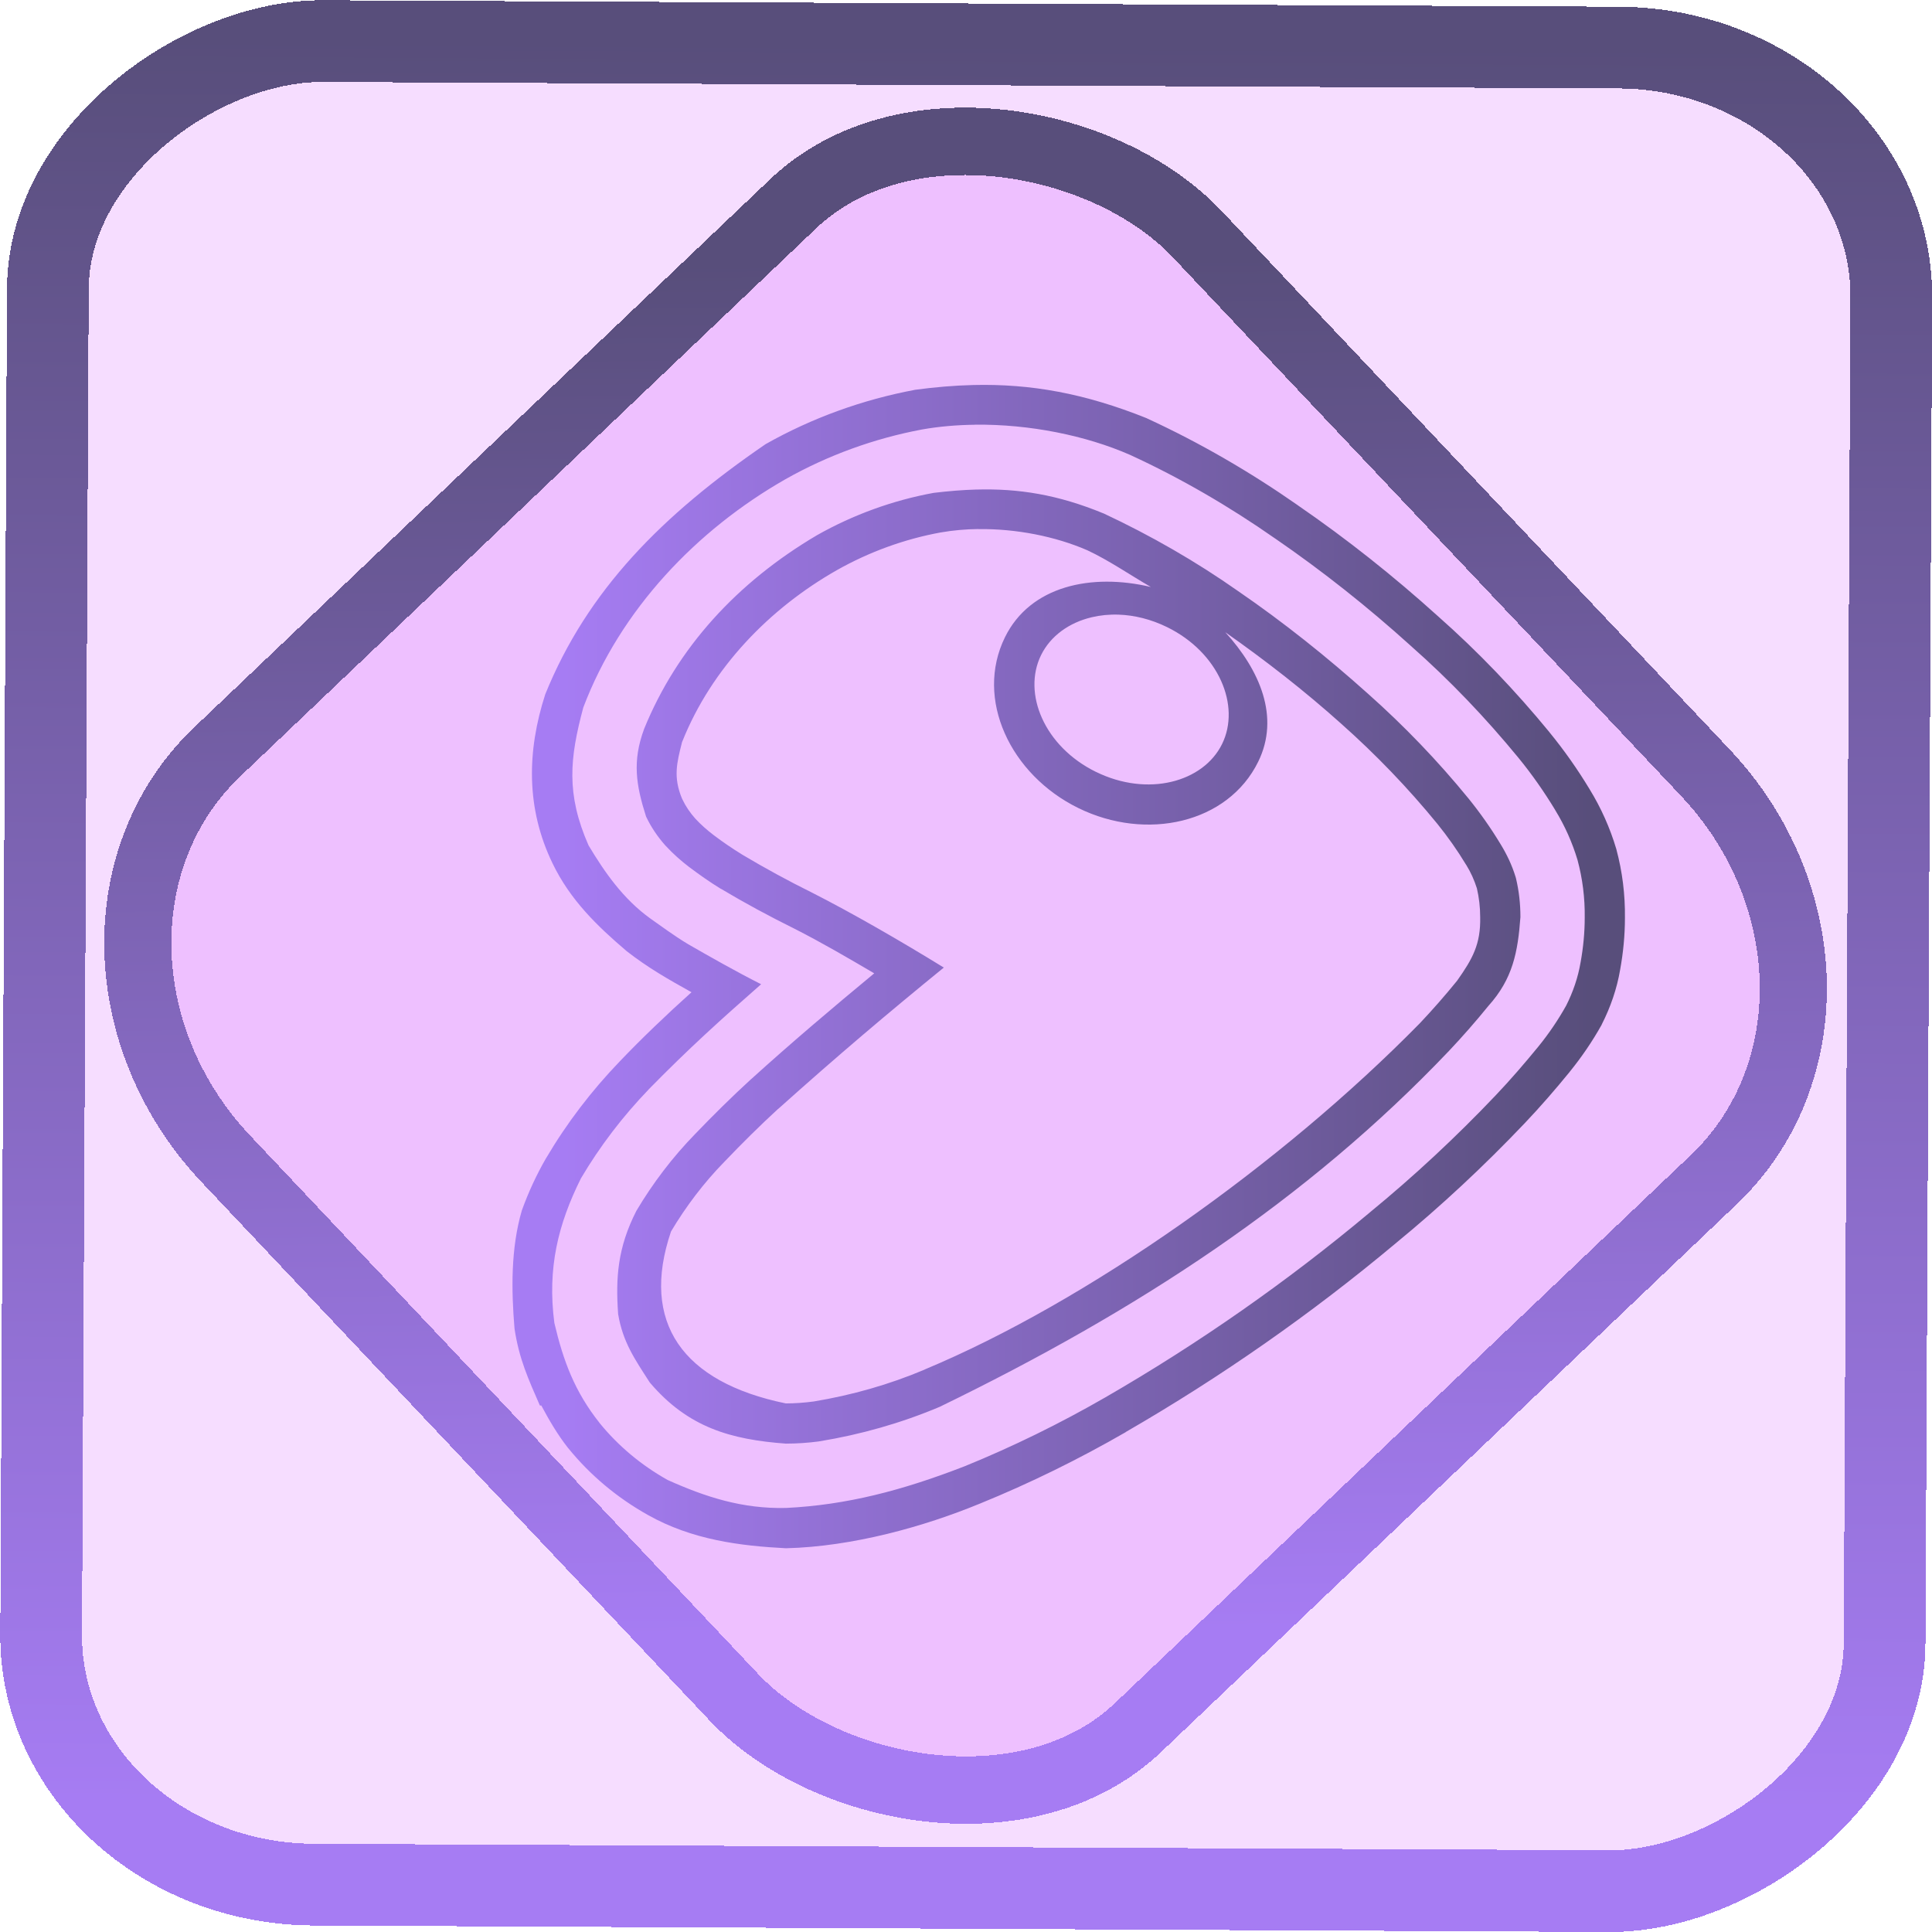 <?xml version="1.0" encoding="UTF-8" standalone="no"?>
<!-- Generator: Gravit.io -->

<svg
   style="isolation:isolate"
   viewBox="0 0 48 48"
   width="48pt"
   height="48pt"
   version="1.1"
   id="svg16"
   sodipodi:docname="distributor-logo-gentoo.svg"
   inkscape:version="1.1.2 (0a00cf5339, 2022-02-04)"
   xmlns:inkscape="http://www.inkscape.org/namespaces/inkscape"
   xmlns:sodipodi="http://sodipodi.sourceforge.net/DTD/sodipodi-0.dtd"
   xmlns:xlink="http://www.w3.org/1999/xlink"
   xmlns="http://www.w3.org/2000/svg"
   xmlns:svg="http://www.w3.org/2000/svg">
  <defs
     id="defs20">
    <linearGradient
       inkscape:collect="always"
       xlink:href="#_lgradient_4"
       id="linearGradient872"
       x1="-12.026"
       y1="6.117"
       x2="-0.085"
       y2="6.117"
       gradientUnits="userSpaceOnUse"
       gradientTransform="matrix(3.836,0,0,3.837,-0.005,-0.003)" />
    <linearGradient
       id="_lgradient_1"
       x1="0.183"
       y1="0.249"
       x2="0.903"
       y2="0.903"
       gradientTransform="matrix(24.617,0,0,24.816,10.841,10.09)"
       gradientUnits="userSpaceOnUse">
      <stop
         offset="2.609%"
         stop-opacity="1"
         style="stop-color:rgb(179,255,171)"
         id="stop2-3" />
      <stop
         offset="98.696%"
         stop-opacity="1"
         style="stop-color:rgb(18,255,247)"
         id="stop4-6" />
    </linearGradient>
    <linearGradient
       inkscape:collect="always"
       xlink:href="#_lgradient_4"
       id="linearGradient15"
       x1="-9.685"
       y1="45.161"
       x2="11.988"
       y2="21.735"
       gradientUnits="userSpaceOnUse"
       gradientTransform="matrix(1.115,0,0,1.115,-0.012,-3.328)" />
    <linearGradient
       inkscape:collect="always"
       xlink:href="#_lgradient_3"
       id="linearGradient1198"
       x1="13.201"
       y1="24"
       x2="39.872"
       y2="24"
       gradientUnits="userSpaceOnUse"
       gradientTransform="scale(1.333)" />
  </defs>
  <sodipodi:namedview
     id="namedview18"
     pagecolor="#ffffff"
     bordercolor="#666666"
     borderopacity="1.0"
     inkscape:pageshadow="2"
     inkscape:pageopacity="0.0"
     inkscape:pagecheckerboard="0"
     inkscape:document-units="pt"
     showgrid="false"
     inkscape:zoom="5.109375"
     inkscape:cx="20.452599"
     inkscape:cy="43.743119"
     inkscape:window-width="1056"
     inkscape:window-height="545"
     inkscape:window-x="257"
     inkscape:window-y="161"
     inkscape:window-maximized="0"
     inkscape:current-layer="svg16" />
  <linearGradient
     id="_lgradient_3"
     x1="0.543"
     y1="-0.266"
     x2="0.52"
     y2="0.983"
     gradientTransform="matrix(26.671,0,0,27.93,13.201,10.035)"
     gradientUnits="userSpaceOnUse">
    <stop
       offset="3.043%"
       stop-opacity="1"
       style="stop-color:rgb(166,124,243)"
       id="stop2" />
    <stop
       offset="98.696%"
       stop-opacity="1"
       style="stop-color:rgb(88,78,123)"
       id="stop4" />
  </linearGradient>
  <rect
     x="-46.783"
     y="1.225"
     height="45.8"
     rx="6.184"
     shape-rendering="crispEdges"
     id="rect5-6-7-3"
     ry="6.806"
     transform="matrix(0.005,-1,1,0.005,0,0)"
     style="isolation:isolate;fill:#b900ff;fill-opacity:0.135;stroke:url(#linearGradient872);stroke-width:2.03;stroke-miterlimit:4;stroke-dasharray:none;stroke-opacity:1"
     width="45.802" />
  <rect
     x="-15.687"
     y="17.26"
     height="33.346"
     rx="6.792"
     shape-rendering="crispEdges"
     id="rect5-6-6-6-6"
     style="isolation:isolate;fill:#b900ff;fill-opacity:0.135;stroke:url(#linearGradient15);stroke-width:1.672;stroke-miterlimit:4;stroke-dasharray:none;stroke-opacity:1"
     ry="7.474"
     transform="matrix(0.724,-0.689,0.686,0.727,0,0)"
     width="33.338" />
  <linearGradient
     id="_lgradient_4"
     x1="0.543"
     y1="-0.266"
     x2="0.52"
     y2="0.983"
     gradientTransform="matrix(2.208,-4.494,5.393,2.65,24.312,18.303)"
     gradientUnits="userSpaceOnUse">
    <stop
       offset="3.043%"
       stop-opacity="1"
       style="stop-color:rgb(166,124,243)"
       id="stop9" />
    <stop
       offset="98.696%"
       stop-opacity="1"
       style="stop-color:rgb(88,78,123)"
       id="stop11" />
  </linearGradient>
  <path
     id="path14"
     style="color:#000000;fill:url(#linearGradient1198);stroke-width:1.333;-inkscape-stroke:none"
     d="m 32.246,12.754 c -0.632,0.015 -1.277,0.07 -1.947,0.16 h -0.002 v 0.002 C 28.571,13.241 26.898,13.844 25.361,14.713 21.936,17.06 19.459,19.55 18.062,23 c -0.61,1.889 -0.637,3.783 0.24,5.596 0.589,1.226 1.498,2.093 2.439,2.896 v 0.002 c 0.726,0.568 1.399,0.947 2.166,1.375 -0.824,0.738 -1.697,1.576 -2.375,2.289 -0.935,0.971 -1.756,2.044 -2.441,3.207 v 0.002 l -0.004,0.002 c -0.313,0.544 -0.579,1.117 -0.793,1.709 v 0.006 l -0.004,0.002 c -0.373,1.27 -0.352,2.651 -0.246,3.926 0.153,1.012 0.459,1.671 0.84,2.547 h 0.047 c 0.262,0.492 0.546,0.975 0.887,1.408 l 0.002,0.006 0.006,0.002 c 0.73,0.899 1.626,1.645 2.641,2.213 1.459,0.821 3.044,1.021 4.57,1.1 2.209,-0.053 4.587,-0.722 6.418,-1.477 l 0.006,-0.002 c 1.664,-0.678 3.273,-1.47 4.83,-2.367 v -0.004 c 3.149,-1.819 6.142,-3.908 8.934,-6.244 l 0.004,-0.004 c 1.51,-1.238 2.938,-2.572 4.281,-3.984 0.525,-0.553 1.014,-1.118 1.488,-1.699 H 52 v -0.004 c 0.396,-0.488 0.748,-1.005 1.053,-1.549 l 0.004,-0.01 0.006,-0.014 c 0.287,-0.565 0.5,-1.177 0.607,-1.811 0.102,-0.563 0.158,-1.136 0.158,-1.713 v -0.002 c 0.009,-0.769 -0.085,-1.53 -0.283,-2.266 v -0.008 l -0.004,-0.008 c -0.207,-0.698 -0.507,-1.365 -0.883,-1.977 l -0.002,-0.004 C 52.26,25.486 51.818,24.856 51.33,24.26 v -0.002 C 50.202,22.883 48.968,21.589 47.625,20.404 46.167,19.087 44.62,17.857 42.994,16.74 l -0.004,-0.004 c -1.579,-1.103 -3.248,-2.073 -5,-2.879 l -0.004,-0.004 h -0.002 C 35.928,13.028 34.142,12.709 32.246,12.754 Z m 0.055,1.314 c 1.802,-0.02 3.671,0.358 5.137,1.002 1.674,0.77 3.277,1.703 4.795,2.764 h 0.002 l 0.002,0.002 c 1.576,1.082 3.079,2.276 4.496,3.557 l 0.002,0.004 0.004,0.002 c 1.287,1.134 2.475,2.38 3.562,3.705 0.446,0.545 0.853,1.127 1.219,1.732 v 0.002 l 0.002,0.004 c 0.314,0.511 0.563,1.069 0.736,1.648 0.165,0.612 0.246,1.252 0.238,1.9 v 0.004 0.004 c 0,0.495 -0.048,0.991 -0.137,1.482 l -0.002,0.006 v 0.002 c -0.082,0.488 -0.249,0.977 -0.479,1.43 -0.265,0.472 -0.569,0.921 -0.914,1.346 -0.46,0.562 -0.925,1.102 -1.42,1.623 -1.307,1.375 -2.698,2.672 -4.166,3.875 l -0.004,0.002 -0.002,0.004 c -2.733,2.288 -5.663,4.335 -8.748,6.117 -1.508,0.869 -3.066,1.634 -4.674,2.289 l -0.004,0.002 h -0.002 c -2.068,0.802 -3.906,1.279 -5.908,1.377 -1.452,0.033 -2.667,-0.364 -3.918,-0.926 -0.87,-0.487 -1.633,-1.123 -2.252,-1.883 l -0.002,-0.004 c -0.831,-1.047 -1.203,-2.057 -1.5,-3.314 -0.239,-1.823 0.128,-3.28 0.879,-4.789 0.631,-1.069 1.386,-2.056 2.25,-2.953 v -0.004 l 0.004,-0.002 C 22.837,34.712 23.885,33.77 25.213,32.604 24.386,32.186 23.499,31.683 22.791,31.275 22.341,31.005 21.913,30.687 21.545,30.428 20.641,29.779 20.022,28.882 19.5,28.01 v -0.002 H 19.498 C 18.745,26.296 18.874,25.112 19.322,23.438 c 1.23,-3.248 3.757,-5.884 6.695,-7.562 1.407,-0.795 2.939,-1.35 4.521,-1.648 0.568,-0.101 1.161,-0.151 1.762,-0.158 z m 0.051,2.148 c -0.462,0.013 -0.932,0.052 -1.424,0.111 -1.354,0.248 -2.66,0.723 -3.857,1.398 -2.654,1.564 -4.642,3.737 -5.734,6.422 -6.18e-4,0.002 -0.001,0.004 -0.002,0.006 -0.393,1.065 -0.266,1.853 0.066,2.895 0.168,0.355 0.387,0.676 0.641,0.961 l 0.004,0.004 0.004,0.004 c 0.246,0.266 0.51,0.5 0.787,0.711 h 0.002 c 0.337,0.255 0.682,0.496 1.039,0.715 h 0.006 l 0.002,0.002 c 0.786,0.469 1.6,0.908 2.42,1.314 0.902,0.457 1.78,0.971 2.654,1.484 -1.38,1.142 -2.751,2.303 -4.078,3.506 h -0.004 v 0.002 c -0.636,0.582 -1.253,1.191 -1.852,1.816 -0.747,0.766 -1.401,1.627 -1.945,2.543 -0.623,1.221 -0.689,2.22 -0.605,3.414 v 0.004 0.002 c 0.158,0.934 0.551,1.493 1.047,2.264 l 0.004,0.004 0.004,0.006 c 1.265,1.487 2.684,1.883 4.5,2.018 0.372,0 0.747,-0.027 1.102,-0.074 l 0.01,-0.004 h 0.01 C 28.512,47.521 29.849,47.143 31.127,46.604 37.672,43.425 43.299,39.755 48,34.812 c 0.452,-0.479 0.888,-0.976 1.305,-1.49 l 0.002,-0.002 c 0.807,-0.898 0.973,-1.777 1.059,-2.939 0,-0.439 -0.048,-0.871 -0.148,-1.289 l -0.006,-0.021 -0.006,-0.021 c -0.121,-0.395 -0.294,-0.755 -0.5,-1.09 -0.32,-0.53 -0.675,-1.033 -1.057,-1.506 l -0.002,-0.002 c -1.018,-1.248 -2.133,-2.407 -3.328,-3.469 -1.36,-1.22 -2.791,-2.363 -4.305,-3.402 -1.402,-0.985 -2.9,-1.845 -4.449,-2.57 l -0.004,-0.002 -0.008,-0.002 C 35.039,16.382 33.737,16.179 32.352,16.217 Z m 0.059,1.311 c 1.258,-0.016 2.556,0.245 3.598,0.697 h 0.002 c 0.737,0.346 1.407,0.813 2.113,1.221 -1.96,-0.466 -3.995,-0.043 -4.834,1.666 -1.004,2.042 0.175,4.549 2.43,5.656 2.254,1.108 4.956,0.509 5.959,-1.533 0.728,-1.481 0.055,-3.033 -1.09,-4.291 1.335,0.938 2.623,1.94 3.84,3.031 l 0.002,0.002 c 1.143,1.015 2.212,2.125 3.186,3.318 0.345,0.428 0.663,0.878 0.949,1.352 v 0.002 l 0.004,0.002 c 0.153,0.248 0.268,0.506 0.354,0.777 0.07,0.302 0.109,0.621 0.109,0.953 0.019,0.894 -0.251,1.381 -0.758,2.098 h -0.002 v 0.004 c -0.397,0.489 -0.81,0.961 -1.24,1.416 -4.598,4.684 -11.034,9.227 -16.404,11.469 l -0.004,0.004 -0.004,0.002 c -1.172,0.495 -2.406,0.844 -3.666,1.053 h -0.002 c -0.302,0.04 -0.62,0.064 -0.922,0.064 -3.426,-0.703 -4.827,-2.684 -3.803,-5.695 0.494,-0.831 1.087,-1.612 1.758,-2.299 l 0.002,-0.004 0.004,-0.002 C 24.57,37.885 25.163,37.296 25.773,36.736 l 0.006,-0.002 c 1.973,-1.768 3.612,-3.155 5.486,-4.682 -1.457,-0.897 -3.039,-1.808 -4.365,-2.482 l -0.002,-0.002 h -0.002 c -0.787,-0.39 -1.568,-0.815 -2.32,-1.264 l -0.008,-0.006 c -0.317,-0.195 -0.625,-0.405 -0.926,-0.633 -0.221,-0.168 -0.421,-0.345 -0.605,-0.543 l -0.004,-0.004 c -0.176,-0.198 -0.321,-0.411 -0.43,-0.643 l -0.002,-0.008 -0.006,-0.006 c -0.299,-0.72 -0.176,-1.183 -0.002,-1.875 l 0.002,-0.01 0.006,-0.01 c 0.977,-2.445 2.896,-4.415 5.123,-5.68 1.07,-0.604 2.24,-1.03 3.447,-1.25 h 0.002 0.004 c 0.399,-0.07 0.813,-0.106 1.232,-0.111 z m 4.648,2.834 c 0.519,0.018 1.068,0.151 1.604,0.414 1.715,0.842 2.442,2.606 1.82,3.871 -0.621,1.265 -2.462,1.766 -4.176,0.924 h -0.002 c -1.715,-0.842 -2.44,-2.604 -1.818,-3.869 0.311,-0.632 0.926,-1.076 1.678,-1.254 0.282,-0.067 0.583,-0.097 0.895,-0.086 z"
     transform="scale(0.75)"
     sodipodi:nodetypes="sccccccccccccccccccccccccccccccccccccccsccccccccccccccssccccccccccccccscccccccccccccccccccccccccccccccssccccccccccccccccccccccccccccccccccccccccccccccssccccccccccccccccccccccccccccccccccccccccccccccccccsscccccssccssc" />
</svg>
